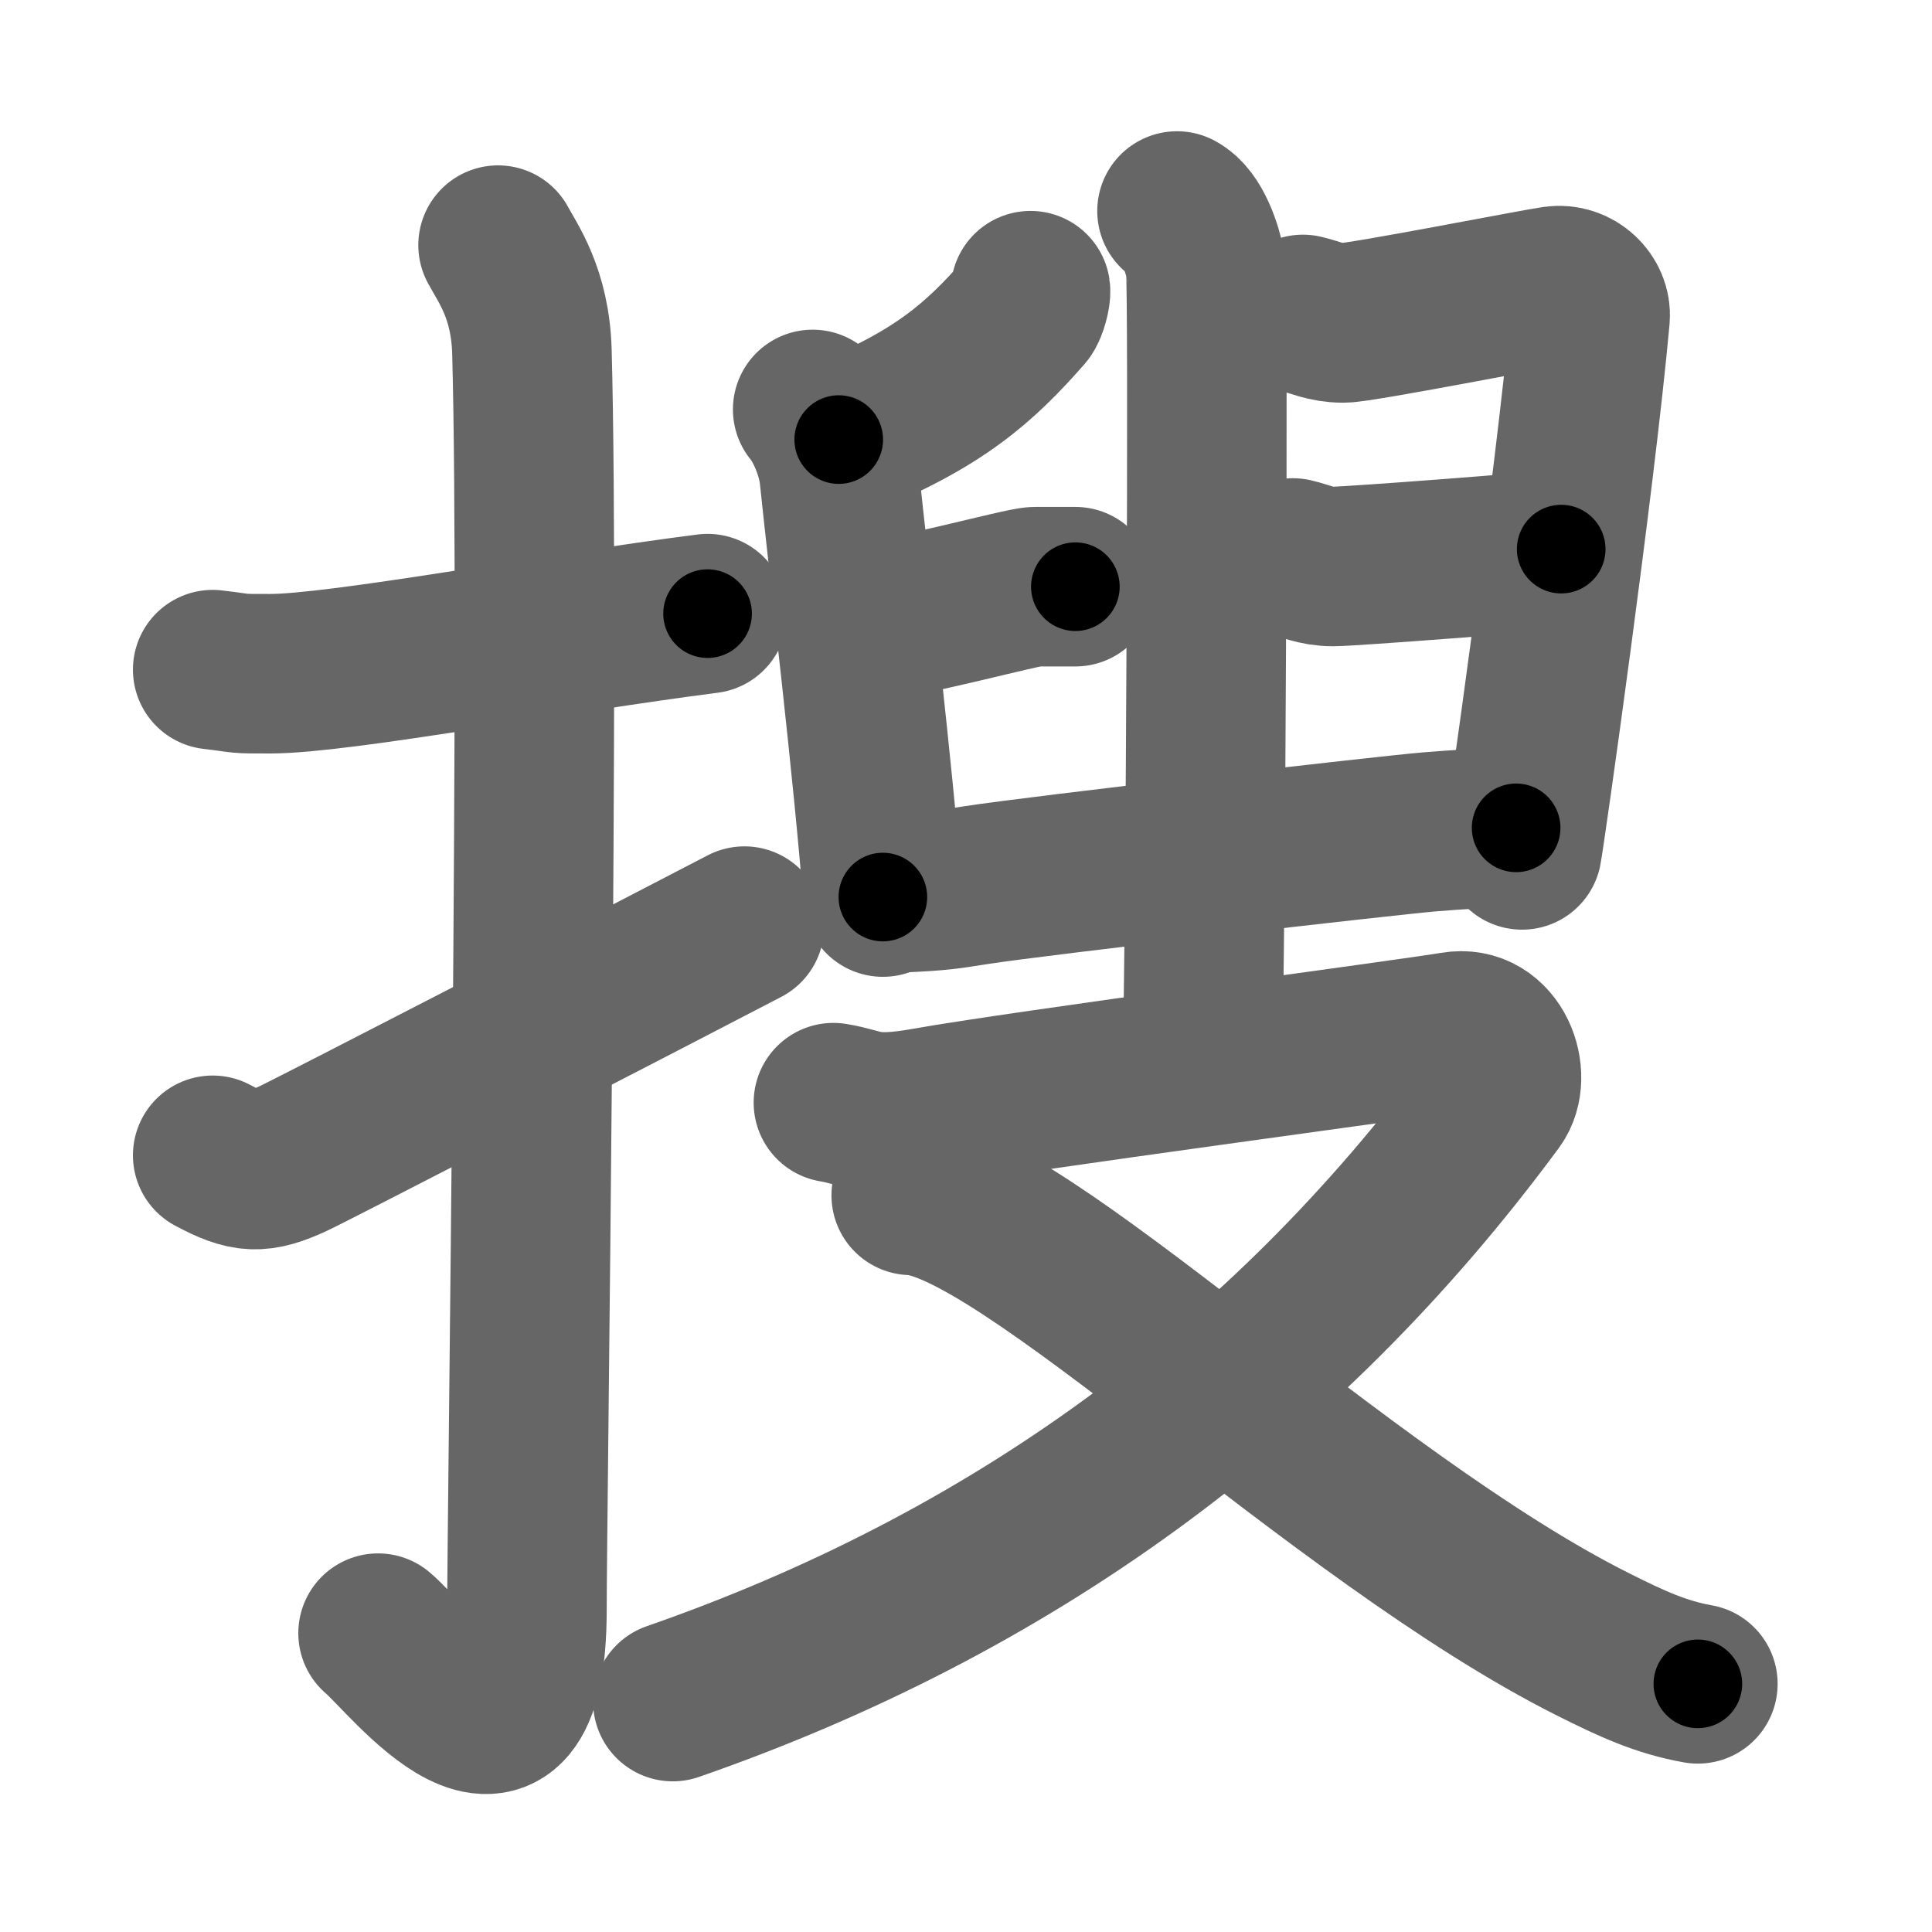 <svg xmlns="http://www.w3.org/2000/svg" width="109" height="109" viewBox="0 0 109 109" id="641c"><g fill="none" stroke="#666" stroke-width="9" stroke-linecap="round" stroke-linejoin="round"><g><g><path d="M12,37.78c1.93,0.23,1.16,0.23,3.24,0.23c3.94,0,16.19-2.31,24.68-3.39" /><path d="M28.1,13.83c0.53,1,1.82,2.71,1.91,6.01c0.44,15.86-0.28,65.54-0.28,70.94c0,11.71-6.76,2.72-8.4,1.36" /><path d="M12,65.18c1.91,1.02,2.64,1.06,4.55,0.18C17.67,64.84,37.23,54.74,42,52.25" /></g><g><g><g><path d="M58.14,16.4C58.17,16.6,57.98,17.37,57.79,17.59C55.3,20.42,52.99,22.55,47.32,24.8" /><path d="M45.85,23.1C46.45,23.81,47.2,25.39,47.35,26.84C47.9,32.14,49.26,43.45,49.81,50.61" /><path d="M48.39,35.18C51.38,34.86,57.69,33.1,58.4,33.1C59.11,33.1,60.11,33.1,60.67,33.1" /><path d="M73.51,17.74C74.22,17.9,74.79,18.22,75.78,18.22C76.77,18.22,86.58,16.29,87.72,16.13C88.86,15.97,89.8,16.93,89.71,17.9C88.86,27.24,86.01,47.3,85.87,47.95" /><path d="M72.94,31.48C73.65,31.64,74.22,31.96,75.21,31.96C76.2,31.96,86.94,31.14,88.08,30.98" /><path d="M50.709,50.372 c 2.401,-0.103 2.75,-0.184 4.387,-0.438 3.483,-0.541 23.357,-2.823 25.565,-3.002 3.188,-0.259 4.316,-0.227 4.876,-0.227" /></g><g><path d="M66.405,11.905C67.295,12.375,67.835,14.025,68.015,14.975C68.195,15.915,68.015,53.885,67.835,59.785" /></g></g><g><path d="M47.02,62.21C48.7,62.48,48.93,63.07,52.26,62.48C57.5,61.54,79.71,58.6,82.02,58.2C84.33,57.8,85.32,60.74,84.33,62.09C72.38,78.3,56.82,89.44,37.96,96" /><path d="M51.41,67.44C57.58,67.6,75.58,85.6,89.87,92.77C92.1,93.89,93.72,94.63,95.79,95" /></g></g></g></g><g fill="none" stroke="#000" stroke-width="5" stroke-linecap="round" stroke-linejoin="round"><g><g><path d="M12,37.78c1.93,0.23,1.16,0.23,3.24,0.23c3.94,0,16.19-2.31,24.68-3.39" stroke-dasharray="28.176" stroke-dashoffset="28.176"><animate attributeName="stroke-dashoffset" values="28.176;28.176;0" dur="0.282s" fill="freeze" begin="0s;641c.click" /></path><path d="M28.1,13.83c0.53,1,1.82,2.71,1.91,6.01c0.44,15.86-0.28,65.54-0.28,70.94c0,11.71-6.76,2.72-8.4,1.36" stroke-dasharray="92.05" stroke-dashoffset="92.05"><animate attributeName="stroke-dashoffset" values="92.05" fill="freeze" begin="641c.click" /><animate attributeName="stroke-dashoffset" values="92.05;92.05;0" keyTimes="0;0.29;1" dur="0.974s" fill="freeze" begin="0s;641c.click" /></path><path d="M12,65.18c1.91,1.02,2.64,1.06,4.55,0.18C17.67,64.84,37.23,54.74,42,52.25" stroke-dasharray="33.444" stroke-dashoffset="33.444"><animate attributeName="stroke-dashoffset" values="33.444" fill="freeze" begin="641c.click" /><animate attributeName="stroke-dashoffset" values="33.444;33.444;0" keyTimes="0;0.745;1" dur="1.308s" fill="freeze" begin="0s;641c.click" /></path></g><g><g><g><path d="M58.14,16.4C58.17,16.6,57.98,17.37,57.79,17.59C55.3,20.42,52.99,22.55,47.32,24.8" stroke-dasharray="14.118" stroke-dashoffset="14.118"><animate attributeName="stroke-dashoffset" values="14.118" fill="freeze" begin="641c.click" /><animate attributeName="stroke-dashoffset" values="14.118;14.118;0" keyTimes="0;0.903;1" dur="1.449s" fill="freeze" begin="0s;641c.click" /></path><path d="M45.85,23.1C46.45,23.81,47.2,25.39,47.35,26.84C47.9,32.14,49.26,43.45,49.81,50.61" stroke-dasharray="27.976" stroke-dashoffset="27.976"><animate attributeName="stroke-dashoffset" values="27.976" fill="freeze" begin="641c.click" /><animate attributeName="stroke-dashoffset" values="27.976;27.976;0" keyTimes="0;0.838;1" dur="1.729s" fill="freeze" begin="0s;641c.click" /></path><path d="M48.39,35.18C51.38,34.86,57.69,33.1,58.4,33.1C59.11,33.1,60.11,33.1,60.67,33.1" stroke-dasharray="12.501" stroke-dashoffset="12.501"><animate attributeName="stroke-dashoffset" values="12.501" fill="freeze" begin="641c.click" /><animate attributeName="stroke-dashoffset" values="12.501;12.501;0" keyTimes="0;0.933;1" dur="1.854s" fill="freeze" begin="0s;641c.click" /></path><path d="M73.51,17.74C74.22,17.9,74.79,18.22,75.78,18.22C76.77,18.22,86.58,16.29,87.72,16.13C88.86,15.97,89.8,16.93,89.71,17.9C88.86,27.24,86.01,47.3,85.87,47.95" stroke-dasharray="47.795" stroke-dashoffset="47.795"><animate attributeName="stroke-dashoffset" values="47.795" fill="freeze" begin="641c.click" /><animate attributeName="stroke-dashoffset" values="47.795;47.795;0" keyTimes="0;0.795;1" dur="2.332s" fill="freeze" begin="0s;641c.click" /></path><path d="M72.94,31.48C73.65,31.64,74.22,31.96,75.21,31.96C76.2,31.96,86.94,31.14,88.08,30.98" stroke-dasharray="15.24" stroke-dashoffset="15.24"><animate attributeName="stroke-dashoffset" values="15.24" fill="freeze" begin="641c.click" /><animate attributeName="stroke-dashoffset" values="15.24;15.24;0" keyTimes="0;0.939;1" dur="2.484s" fill="freeze" begin="0s;641c.click" /></path><path d="M50.709,50.372 c 2.401,-0.103 2.75,-0.184 4.387,-0.438 3.483,-0.541 23.357,-2.823 25.565,-3.002 3.188,-0.259 4.316,-0.227 4.876,-0.227" stroke-dasharray="35.038" stroke-dashoffset="35.038"><animate attributeName="stroke-dashoffset" values="35.038" fill="freeze" begin="641c.click" /><animate attributeName="stroke-dashoffset" values="35.038;35.038;0" keyTimes="0;0.876;1" dur="2.834s" fill="freeze" begin="0s;641c.click" /></path></g><g><path d="M66.405,11.905C67.295,12.375,67.835,14.025,68.015,14.975C68.195,15.915,68.015,53.885,67.835,59.785" stroke-dasharray="48.372" stroke-dashoffset="48.372"><animate attributeName="stroke-dashoffset" values="48.372" fill="freeze" begin="641c.click" /><animate attributeName="stroke-dashoffset" values="48.372;48.372;0" keyTimes="0;0.854;1" dur="3.318s" fill="freeze" begin="0s;641c.click" /></path></g></g><g><path d="M47.02,62.21C48.7,62.48,48.93,63.07,52.26,62.48C57.5,61.54,79.71,58.6,82.02,58.2C84.33,57.8,85.32,60.74,84.33,62.09C72.38,78.3,56.82,89.44,37.96,96" stroke-dasharray="99.393" stroke-dashoffset="99.393"><animate attributeName="stroke-dashoffset" values="99.393" fill="freeze" begin="641c.click" /><animate attributeName="stroke-dashoffset" values="99.393;99.393;0" keyTimes="0;0.816;1" dur="4.065s" fill="freeze" begin="0s;641c.click" /></path><path d="M51.41,67.44C57.58,67.6,75.58,85.6,89.87,92.77C92.1,93.89,93.72,94.63,95.79,95" stroke-dasharray="52.622" stroke-dashoffset="52.622"><animate attributeName="stroke-dashoffset" values="52.622" fill="freeze" begin="641c.click" /><animate attributeName="stroke-dashoffset" values="52.622;52.622;0" keyTimes="0;0.885;1" dur="4.591s" fill="freeze" begin="0s;641c.click" /></path></g></g></g></g></svg>